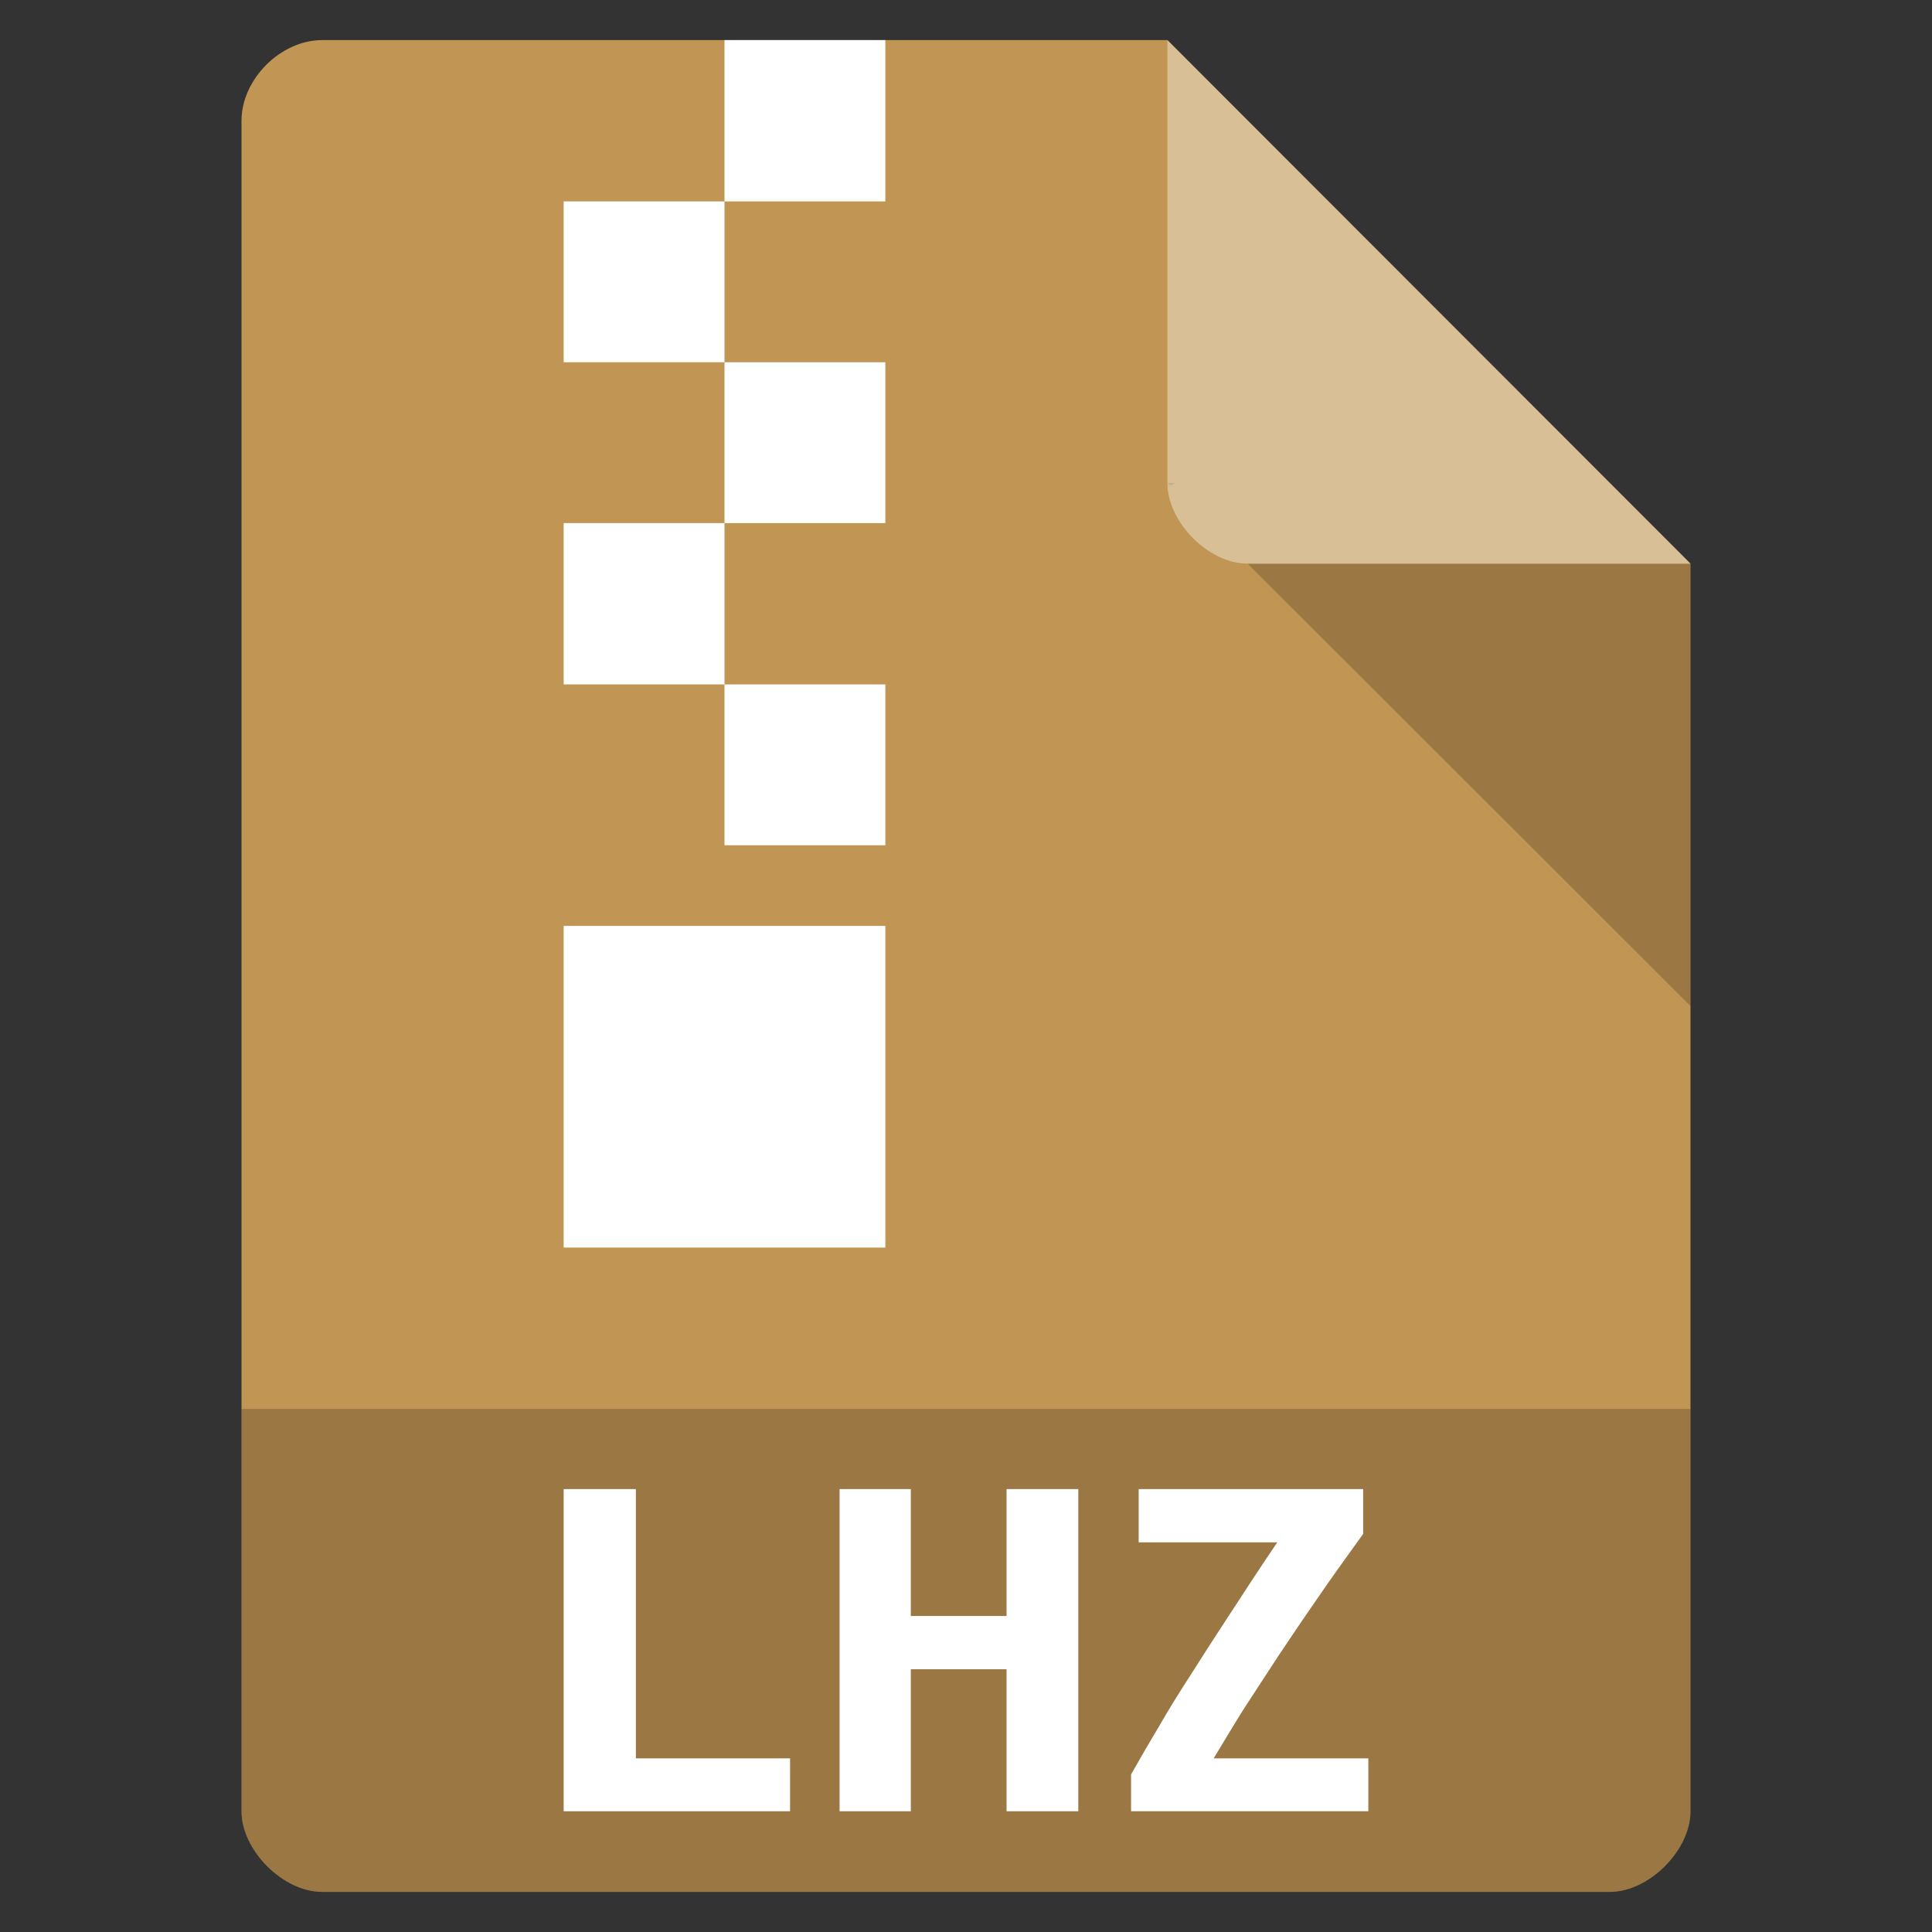 <svg width="16" xmlns="http://www.w3.org/2000/svg" height="16" viewBox="0 0 16 16" xmlns:xlink="http://www.w3.org/1999/xlink">
<rect x="0" y="0" width="16" height="16" fill="#333333" stroke="none"/>
<path style="fill:#c19553" d="M 2.668 0.332 C 2.324 0.332 2 0.656 2 1 L 2 15 C 2 15.324 2.344 15.668 2.668 15.668 L 13.332 15.668 C 13.656 15.668 14 15.324 14 15 L 14 4.668 L 9.668 0.332 Z "/>
<path style="fill:#000;fill-opacity:.196" d="M 9.668 4 L 9.688 4.02 L 9.738 4 Z M 10.332 4.668 L 14 8.332 L 14 4.668 Z "/>
<path style="fill:#fff;fill-opacity:.392" d="M 9.668 0.332 L 14 4.668 L 10.332 4.668 C 10.008 4.668 9.668 4.324 9.668 4 Z "/>
<path style="fill:#000;fill-opacity:.196" d="M 2 11.668 L 2 15 C 2 15.324 2.344 15.668 2.668 15.668 L 13.332 15.668 C 13.656 15.668 14 15.324 14 15 L 14 11.668 Z "/>
<g style="fill:#fff">
<path d="M 6 0.332 L 6 1.668 L 7.332 1.668 L 7.332 0.332 Z M 6 1.668 L 4.668 1.668 L 4.668 3 L 6 3 Z M 6 3 L 6 4.332 L 7.332 4.332 L 7.332 3 Z M 6 4.332 L 4.668 4.332 L 4.668 5.668 L 6 5.668 Z M 6 5.668 L 6 7 L 7.332 7 L 7.332 5.668 Z M 4.668 7.668 L 4.668 10.332 L 7.332 10.332 L 7.332 7.668 Z "/>
<path d="M 6.543 15 L 4.668 15 L 4.668 12.332 L 5.266 12.332 L 5.266 14.562 L 6.543 14.562 L 6.543 15 "/>
<path d="M 8.93 12.332 L 8.93 15 L 8.336 15 L 8.336 13.824 L 7.543 13.824 L 7.543 15 L 6.953 15 L 6.953 12.332 L 7.543 12.332 L 7.543 13.383 L 8.336 13.383 L 8.336 12.332 L 8.93 12.332 "/>
<path d="M 11.289 12.703 C 11.152 12.895 11.023 13.07 10.91 13.238 C 10.793 13.406 10.688 13.562 10.586 13.715 C 10.488 13.867 10.391 14.012 10.301 14.152 C 10.215 14.289 10.133 14.426 10.051 14.562 L 11.332 14.562 L 11.332 15 L 9.367 15 L 9.367 14.695 C 9.438 14.57 9.512 14.441 9.594 14.305 C 9.672 14.168 9.762 14.023 9.863 13.867 C 9.961 13.711 10.07 13.543 10.188 13.363 C 10.305 13.184 10.434 12.984 10.578 12.773 L 9.43 12.773 L 9.43 12.332 L 11.289 12.332 L 11.289 12.703 "/>
</g>
</svg>
